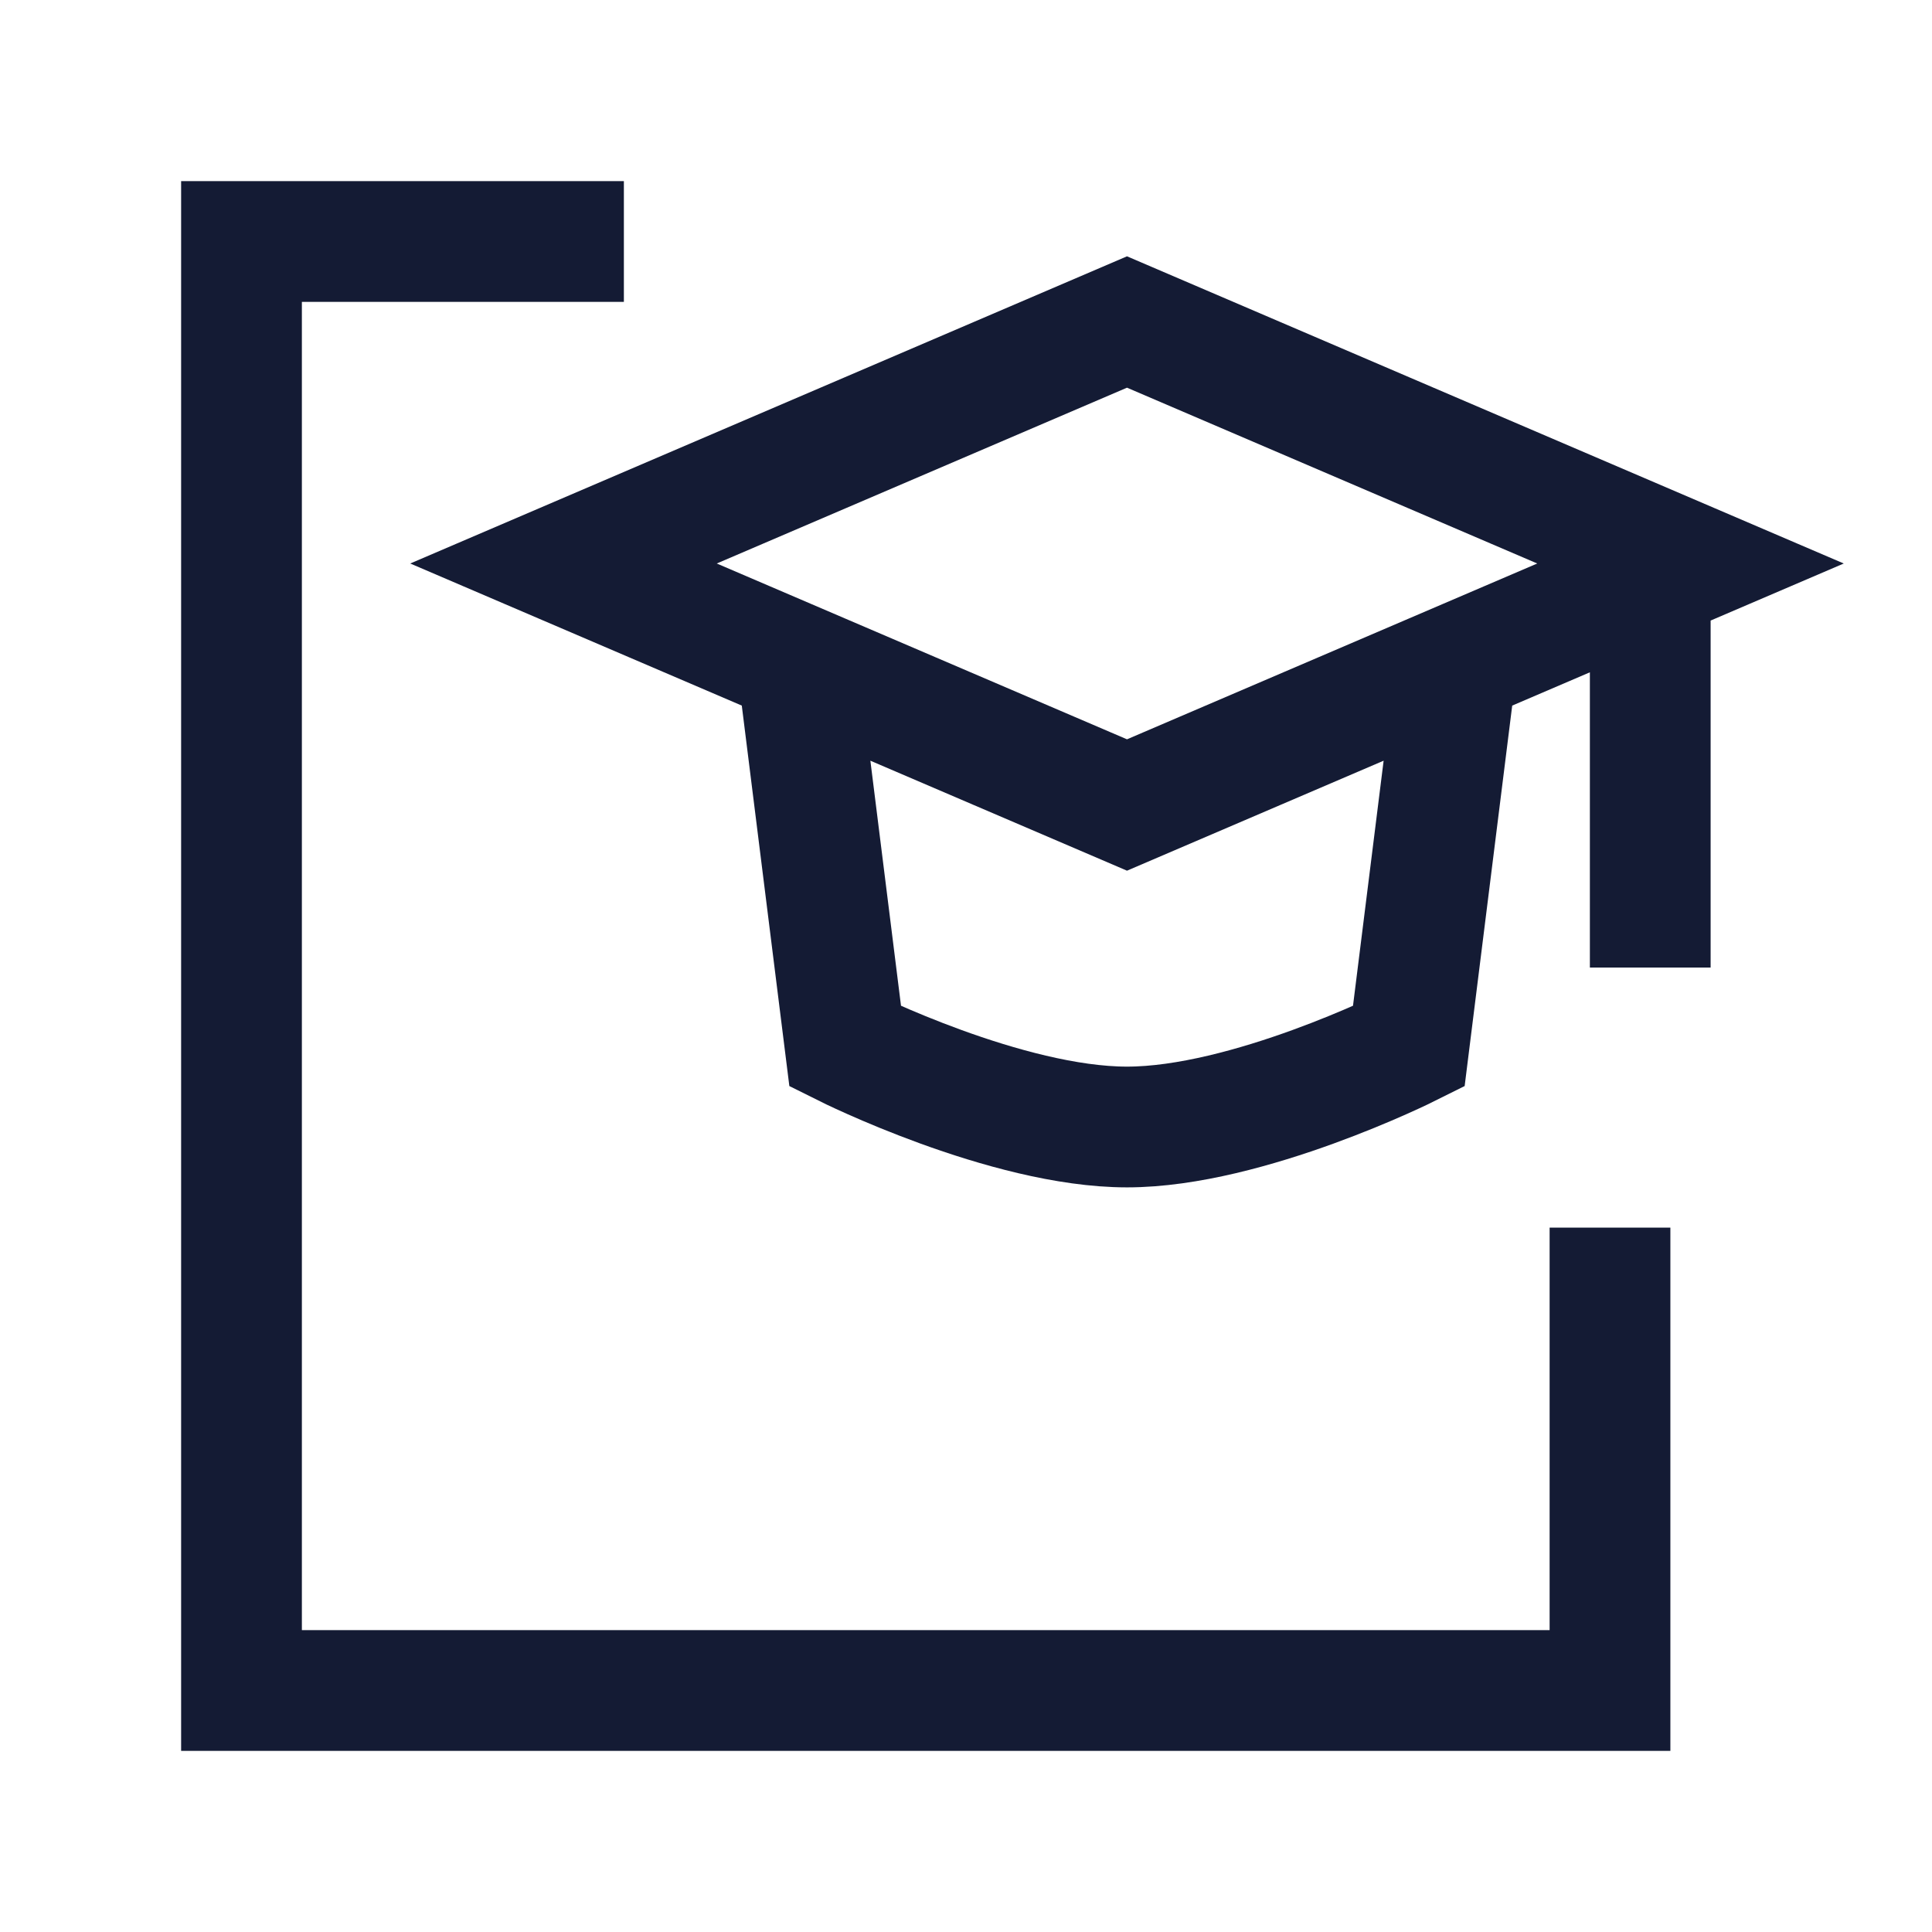 <svg width="24" height="24" viewBox="0 0 24 24" fill="none" xmlns="http://www.w3.org/2000/svg">
<path d="M7 3H3L3 21H20V16" stroke="#141B34" stroke-width="1.5" stroke-linecap="square"/>
<path d="M10 9L10.5 13C10.5 13 12.5 14 14 14C15.5 14 17.5 13 17.5 13L18 9M20.5 7.5V11.269M14 4L7 7L14 10L21 7L14 4Z" stroke="#141B34" stroke-width="1.5" stroke-linecap="square"/>
</svg>
